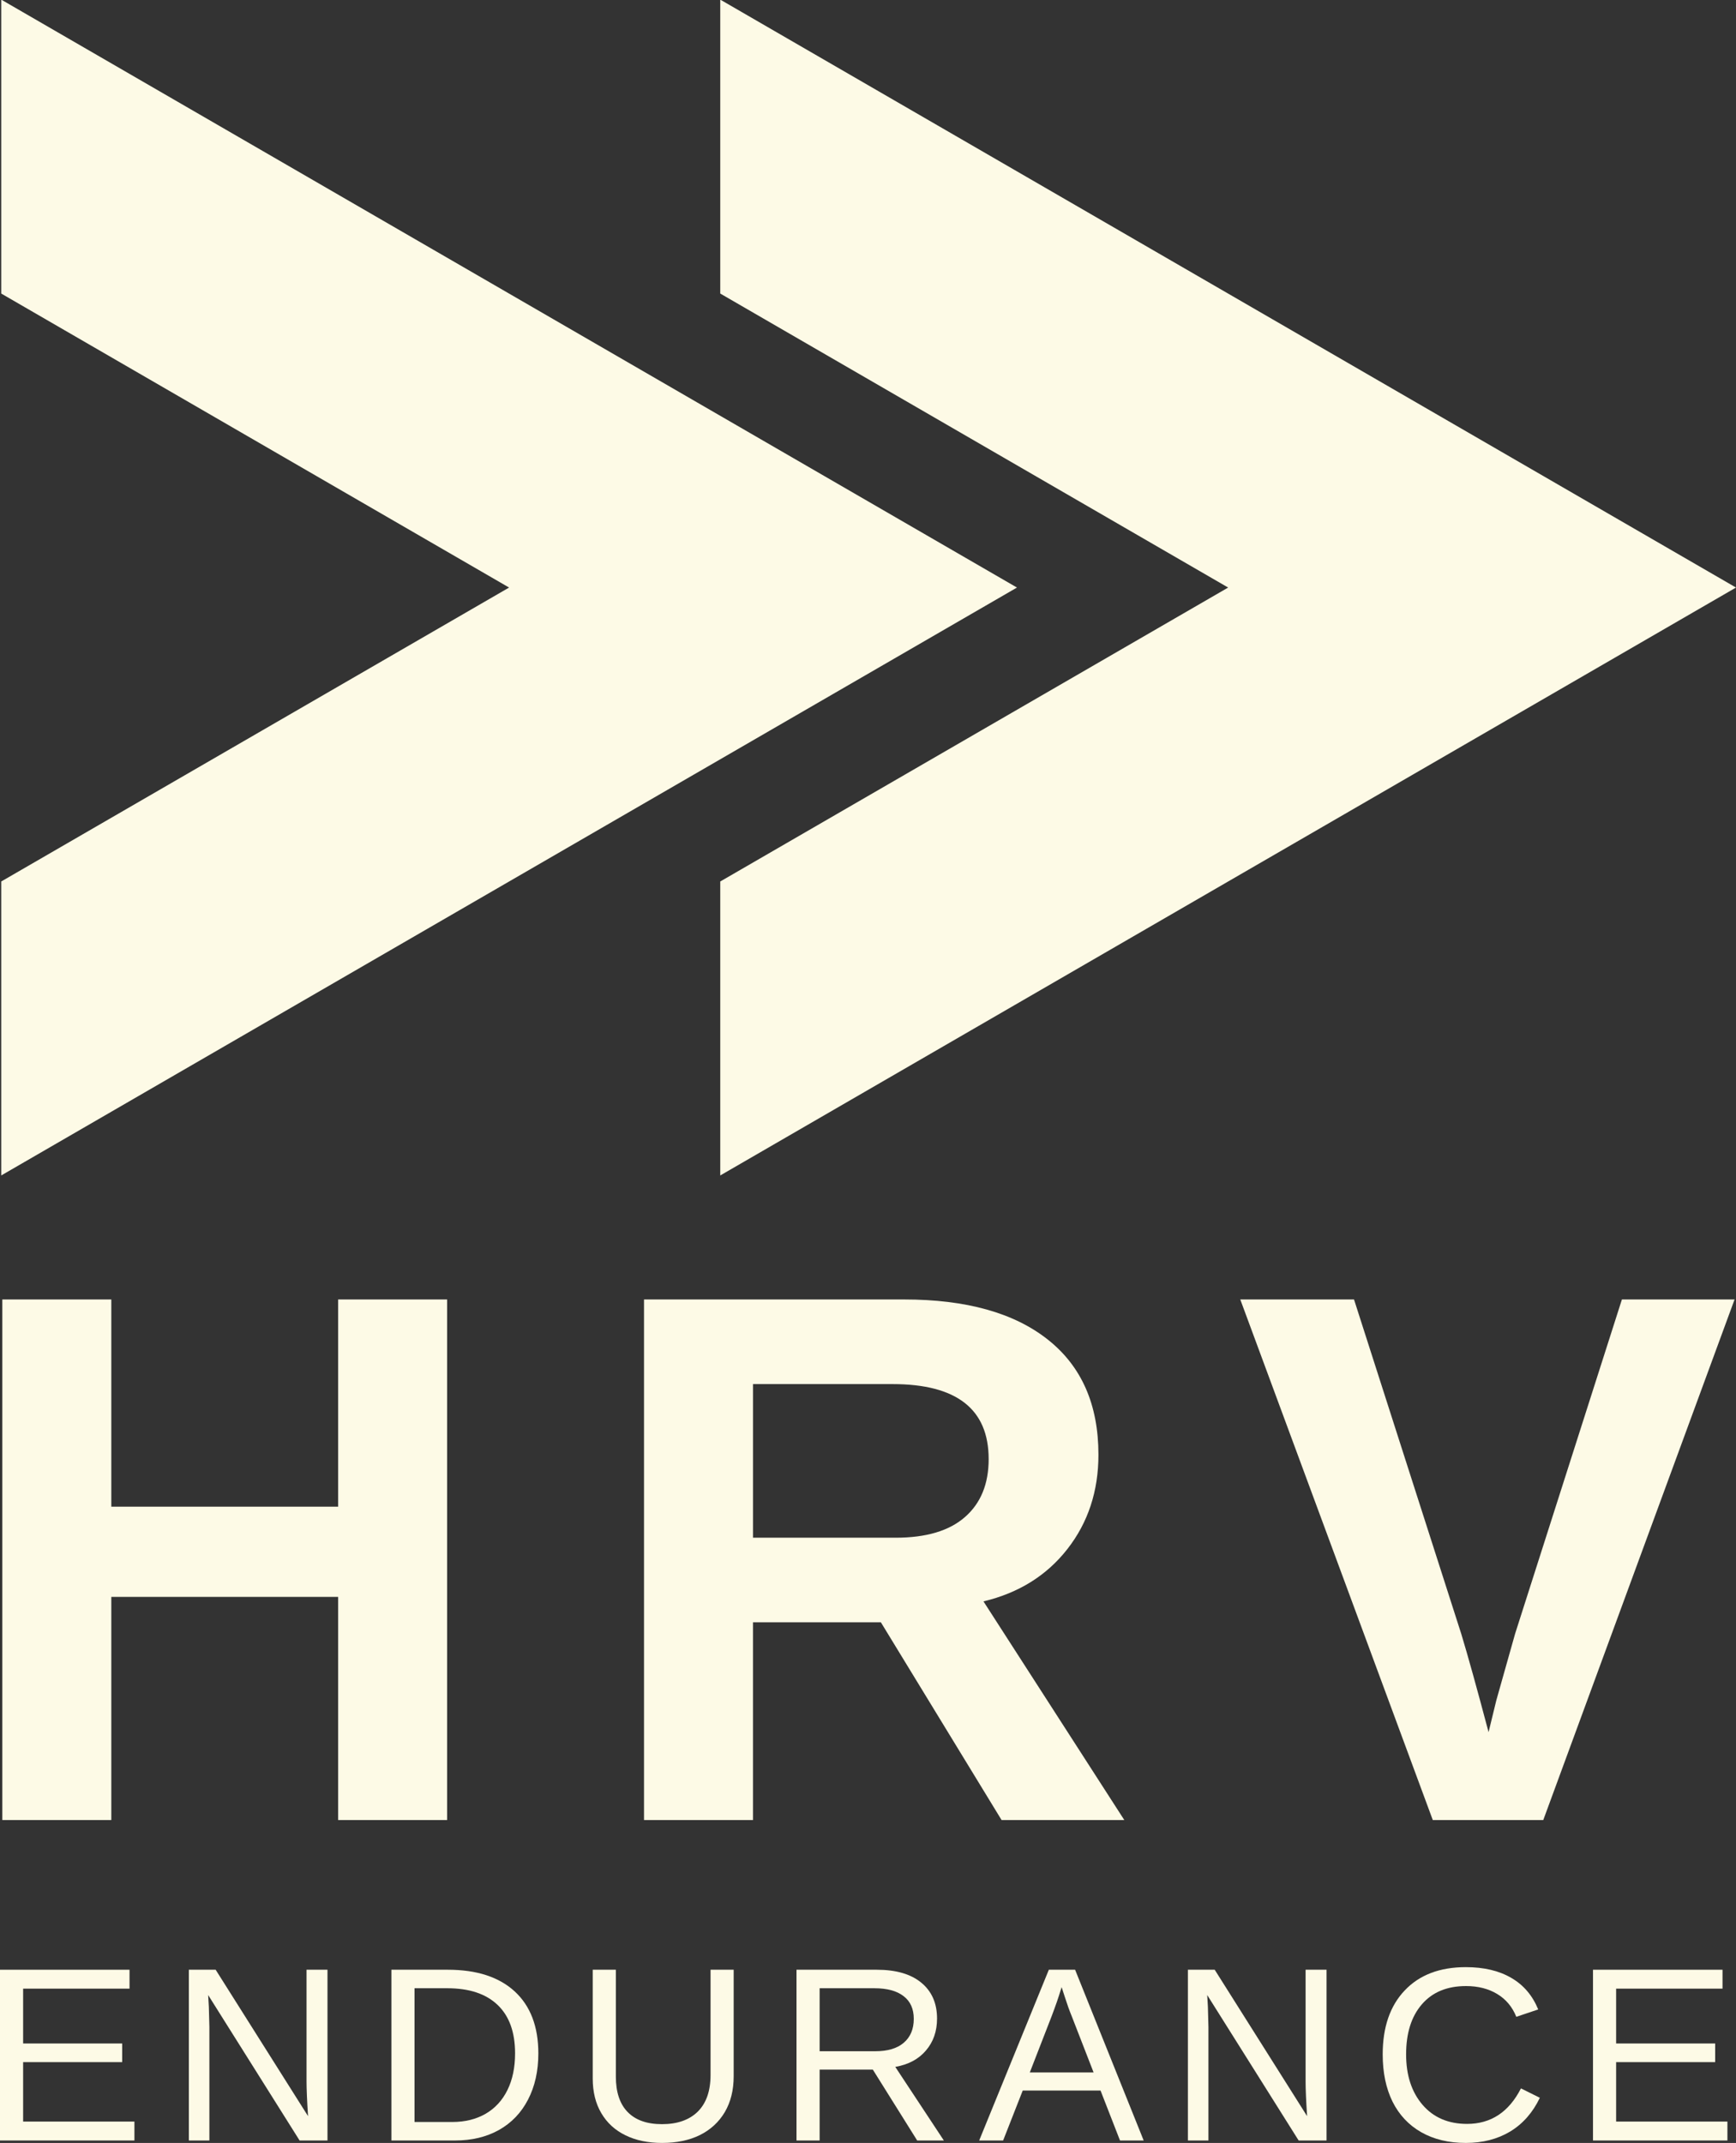 <?xml version="1.0" encoding="UTF-8" standalone="no"?>
<svg
   width="199.364pt"
   height="246.088pt"
   viewBox="0 0 199.364 246.088"
   version="1.2"
   id="svg111"
   sodipodi:docname="logoTransp.svg"
   inkscape:version="1.1.2 (0a00cf5339, 2022-02-04)"
   xmlns:inkscape="http://www.inkscape.org/namespaces/inkscape"
   xmlns:sodipodi="http://sodipodi.sourceforge.net/DTD/sodipodi-0.dtd"
   xmlns:xlink="http://www.w3.org/1999/xlink"
   xmlns="http://www.w3.org/2000/svg"
   xmlns:svg="http://www.w3.org/2000/svg">
  <rect x="0" y="0" width="199.364" height="246.088" fill="#333333" stroke="none"/>
  <sodipodi:namedview
     id="namedview113"
     pagecolor="#505050"
     bordercolor="#eeeeee"
     borderopacity="1"
     inkscape:pageshadow="0"
     inkscape:pageopacity="0"
     inkscape:pagecheckerboard="0"
     inkscape:document-units="pt"
     showgrid="false"
     fit-margin-top="0"
     fit-margin-left="0"
     fit-margin-right="0"
     fit-margin-bottom="0"
     inkscape:zoom="0.844"
     inkscape:cx="37.914692"
     inkscape:cy="106.63507"
     inkscape:window-width="1920"
     inkscape:window-height="1043"
     inkscape:window-x="1920"
     inkscape:window-y="0"
     inkscape:window-maximized="1"
     inkscape:current-layer="surface1" />
  <defs
     id="defs46">
    <g
       id="g38">
      <symbol
         overflow="visible"
         id="glyph0-0">
        <path
           style="stroke:none"
           d="m 8.703,-59.781 h 47.719 V 0 H 8.703 Z m 3.219,3.219 v 53.344 h 41.281 V -56.562 Z m 0,0"
           id="path2" />
      </symbol>
      <symbol
         overflow="visible"
         id="glyph0-1">
        <path
           style="stroke:none"
           d="M 44.375,0 V -25.625 H 18.328 V 0 H 5.812 v -59.781 h 12.516 v 23.797 H 44.375 V -59.781 H 56.891 V 0 Z m 0,0"
           id="path5" />
      </symbol>
      <symbol
         overflow="visible"
         id="glyph0-2">
        <path
           style="stroke:none"
           d="M 46.875,0 33.016,-22.703 h -14.688 V 0 H 5.812 v -59.781 h 29.875 c 7.125,0 12.625,1.539 16.5,4.609 3.875,3.062 5.812,7.469 5.812,13.219 0,4.18 -1.188,7.789 -3.562,10.828 -2.375,3.043 -5.59,5.047 -9.641,6.016 L 60.969,0 Z m -1.484,-41.453 c 0,-5.738 -3.68,-8.609 -11.031,-8.609 h -16.031 v 17.641 h 16.375 c 3.508,0 6.164,-0.789 7.969,-2.375 1.812,-1.582 2.719,-3.801 2.719,-6.656 z m 0,0"
           id="path8" />
      </symbol>
      <symbol
         overflow="visible"
         id="glyph0-3">
        <path
           style="stroke:none"
           d="m 35.391,0 h -12.688 L 0.594,-59.781 h 13.062 l 12.312,38.391 c 0.758,2.492 1.805,6.258 3.141,11.297 L 30,-13.75 32.156,-21.391 44.422,-59.781 h 12.938 z m 0,0"
           id="path11" />
      </symbol>
      <symbol
         overflow="visible"
         id="glyph1-0">
        <path
           style="stroke:none"
           d="m 2.859,-19.609 h 15.656 V 0 H 2.859 Z m 1.047,1.062 V -1.062 h 13.547 v -17.484 z m 0,0"
           id="path14" />
      </symbol>
      <symbol
         overflow="visible"
         id="glyph1-1">
        <path
           style="stroke:none"
           d="m 2.344,0 v -19.609 h 14.875 V -17.438 H 5 v 6.297 H 16.375 V -9 H 5 v 6.828 H 17.781 V 0 Z m 0,0"
           id="path17" />
      </symbol>
      <symbol
         overflow="visible"
         id="glyph1-2">
        <path
           style="stroke:none"
           d="m 15.062,0 -10.5,-16.703 0.078,1.359 0.062,2.312 V 0 H 2.344 v -19.609 h 3.078 l 10.609,16.812 C 15.914,-4.617 15.859,-5.938 15.859,-6.75 v -12.859 h 2.406 V 0 Z m 0,0"
           id="path20" />
      </symbol>
      <symbol
         overflow="visible"
         id="glyph1-3">
        <path
           style="stroke:none"
           d="m 19.219,-10 c 0,2.023 -0.398,3.793 -1.188,5.312 C 17.25,-3.176 16.133,-2.016 14.688,-1.203 13.238,-0.398 11.566,0 9.672,0 H 2.344 v -19.609 h 6.484 c 3.32,0 5.883,0.836 7.688,2.5 1.801,1.668 2.703,4.039 2.703,7.109 z m -2.672,0 c 0,-2.438 -0.668,-4.289 -2,-5.562 -1.336,-1.281 -3.262,-1.922 -5.781,-1.922 H 5 V -2.125 h 4.359 c 1.438,0 2.703,-0.312 3.797,-0.938 1.094,-0.633 1.93,-1.547 2.516,-2.734 0.582,-1.188 0.875,-2.586 0.875,-4.203 z m 0,0"
           id="path23" />
      </symbol>
      <symbol
         overflow="visible"
         id="glyph1-4">
        <path
           style="stroke:none"
           d="m 10.172,0.281 c -1.605,0 -3.008,-0.289 -4.203,-0.875 C 4.77,-1.176 3.844,-2.023 3.188,-3.141 2.531,-4.254 2.203,-5.582 2.203,-7.125 v -12.484 h 2.656 V -7.344 c 0,1.793 0.453,3.152 1.359,4.078 0.906,0.93 2.219,1.391 3.938,1.391 1.758,0 3.129,-0.477 4.109,-1.438 0.977,-0.969 1.469,-2.375 1.469,-4.219 v -12.078 h 2.656 V -7.375 c 0,1.586 -0.34,2.953 -1.016,4.109 -0.68,1.148 -1.633,2.027 -2.859,2.641 -1.23,0.605 -2.68,0.906 -4.344,0.906 z m 0,0"
           id="path26" />
      </symbol>
      <symbol
         overflow="visible"
         id="glyph1-5">
        <path
           style="stroke:none"
           d="m 16.203,0 -5.094,-8.141 H 5 V 0 H 2.344 v -19.609 h 9.219 c 2.207,0 3.91,0.496 5.109,1.484 1.207,0.992 1.812,2.367 1.812,4.125 0,1.461 -0.43,2.684 -1.281,3.672 -0.844,0.992 -2.016,1.617 -3.516,1.875 L 19.266,0 Z M 15.812,-13.969 c 0,-1.145 -0.391,-2.016 -1.172,-2.609 -0.773,-0.602 -1.887,-0.906 -3.344,-0.906 H 5 V -10.25 h 6.406 c 1.406,0 2.488,-0.32 3.25,-0.969 0.77,-0.656 1.156,-1.57 1.156,-2.75 z m 0,0"
           id="path29" />
      </symbol>
      <symbol
         overflow="visible"
         id="glyph1-6">
        <path
           style="stroke:none"
           d="M 16.234,0 14,-5.734 H 5.062 L 2.812,0 h -2.75 l 8,-19.609 h 3.016 L 18.953,0 Z M 9.531,-17.609 9.406,-17.219 C 9.176,-16.445 8.832,-15.457 8.375,-14.25 l -2.5,6.438 h 7.328 L 10.688,-14.281 c -0.262,-0.633 -0.523,-1.359 -0.781,-2.172 z m 0,0"
           id="path32" />
      </symbol>
      <symbol
         overflow="visible"
         id="glyph1-7">
        <path
           style="stroke:none"
           d="m 11.016,-17.734 c -2.168,0 -3.855,0.699 -5.062,2.094 -1.211,1.398 -1.812,3.312 -1.812,5.75 0,2.398 0.629,4.328 1.891,5.797 1.258,1.461 2.961,2.188 5.109,2.188 2.738,0 4.801,-1.359 6.188,-4.078 L 19.5,-4.906 c -0.812,1.699 -1.949,2.992 -3.406,3.875 -1.461,0.875 -3.156,1.312 -5.094,1.312 -1.969,0 -3.68,-0.41 -5.125,-1.234 -1.438,-0.82 -2.539,-1.992 -3.297,-3.516 -0.75,-1.531 -1.125,-3.336 -1.125,-5.422 0,-3.125 0.844,-5.57 2.531,-7.344 1.688,-1.781 4.023,-2.672 7.016,-2.672 2.082,0 3.82,0.414 5.219,1.234 1.406,0.812 2.438,2.023 3.094,3.625 l -2.516,0.844 c -0.461,-1.145 -1.195,-2.02 -2.203,-2.625 -1,-0.602 -2.195,-0.906 -3.578,-0.906 z m 0,0"
           id="path35" />
      </symbol>
    </g>
    <clipPath
       id="clip1">
      <path
         d="M 172,60.734 H 289 V 195.734 H 172 Z m 0,0"
         id="path40" />
    </clipPath>
    <clipPath
       id="clip2">
      <path
         d="M 89.625,60.734 H 207 V 195.734 H 89.625 Z m 0,0"
         id="path43" />
    </clipPath>
  </defs>
  <g
     id="surface1"
     transform="translate(13.573,-6.307)">
    <g
       id="g383"
       transform="translate(-90.164,-33.384)">
      <g
         style="fill:#fdfae6;fill-opacity:1"
         id="g56"
         transform="translate(-13.03,-21.043)">
        <use
           xlink:href="#glyph0-1"
           x="84.076"
           y="269.741"
           id="use54"
           width="100%"
           height="100%" />
      </g>
      <g
         style="fill:#fdfae6;fill-opacity:1"
         id="g60"
         transform="translate(-13.03,-21.043)">
        <use
           xlink:href="#glyph0-2"
           x="157.768"
           y="269.741"
           id="use58"
           width="100%"
           height="100%" />
      </g>
      <g
         style="fill:#fdfae6;fill-opacity:1"
         id="g64"
         transform="translate(-13.03,-21.043)">
        <use
           xlink:href="#glyph0-3"
           x="231.461"
           y="269.741"
           id="use62"
           width="100%"
           height="100%" />
      </g>
      <g
         style="fill:#fdfae6;fill-opacity:1"
         id="g68"
         transform="translate(-13.03,-21.043)">
        <use
           xlink:href="#glyph1-1"
           x="87.277"
           y="306.541"
           id="use66"
           width="100%"
           height="100%" />
      </g>
      <g
         style="fill:#fdfae6;fill-opacity:1"
         id="g72"
         transform="translate(-13.03,-21.043)">
        <use
           xlink:href="#glyph1-2"
           x="108.965"
           y="306.541"
           id="use70"
           width="100%"
           height="100%" />
      </g>
      <g
         style="fill:#fdfae6;fill-opacity:1"
         id="g76"
         transform="translate(-13.03,-21.043)">
        <use
           xlink:href="#glyph1-3"
           x="132.226"
           y="306.541"
           id="use74"
           width="100%"
           height="100%" />
      </g>
      <g
         style="fill:#fdfae6;fill-opacity:1"
         id="g80"
         transform="translate(-13.03,-21.043)">
        <use
           xlink:href="#glyph1-4"
           x="155.487"
           y="306.541"
           id="use78"
           width="100%"
           height="100%" />
      </g>
      <g
         style="fill:#fdfae6;fill-opacity:1"
         id="g84"
         transform="translate(-13.03,-21.043)">
        <use
           xlink:href="#glyph1-5"
           x="178.748"
           y="306.541"
           id="use82"
           width="100%"
           height="100%" />
      </g>
      <g
         style="fill:#fdfae6;fill-opacity:1"
         id="g88"
         transform="translate(-13.03,-21.043)">
        <use
           xlink:href="#glyph1-6"
           x="202.009"
           y="306.541"
           id="use86"
           width="100%"
           height="100%" />
      </g>
      <g
         style="fill:#fdfae6;fill-opacity:1"
         id="g92"
         transform="translate(-13.03,-21.043)">
        <use
           xlink:href="#glyph1-2"
           x="223.697"
           y="306.541"
           id="use90"
           width="100%"
           height="100%" />
      </g>
      <g
         style="fill:#fdfae6;fill-opacity:1"
         id="g96"
         transform="translate(-13.03,-21.043)">
        <use
           xlink:href="#glyph1-7"
           x="246.958"
           y="306.541"
           id="use94"
           width="100%"
           height="100%" />
      </g>
      <g
         style="fill:#fdfae6;fill-opacity:1"
         id="g100"
         transform="translate(-13.03,-21.043)">
        <use
           xlink:href="#glyph1-1"
           x="270.218"
           y="306.541"
           id="use98"
           width="100%"
           height="100%" />
      </g>
      <g
         clip-path="url(#clip1)"
         clip-rule="nonzero"
         id="g104"
         transform="translate(-13.03,-21.043)">
        <path
           style="fill:#fdfae6;fill-opacity:1;fill-rule:nonzero;stroke:none"
           d="m 230.664,128.207 -58.328,33.754 v 33.758 L 288.984,128.207 172.336,60.691 v 33.754 l 58.328,33.762"
           id="path102" />
      </g>
      <g
         clip-path="url(#clip2)"
         clip-rule="nonzero"
         id="g108"
         transform="translate(-13.03,-21.043)">
        <path
           style="fill:#fdfae6;fill-opacity:1;fill-rule:nonzero;stroke:none"
           d="m 148.086,128.207 -58.324,33.754 v 33.758 L 206.41,128.207 89.762,60.691 v 33.754 l 58.324,33.762"
           id="path106" />
      </g>
    </g>
  </g>
</svg>
